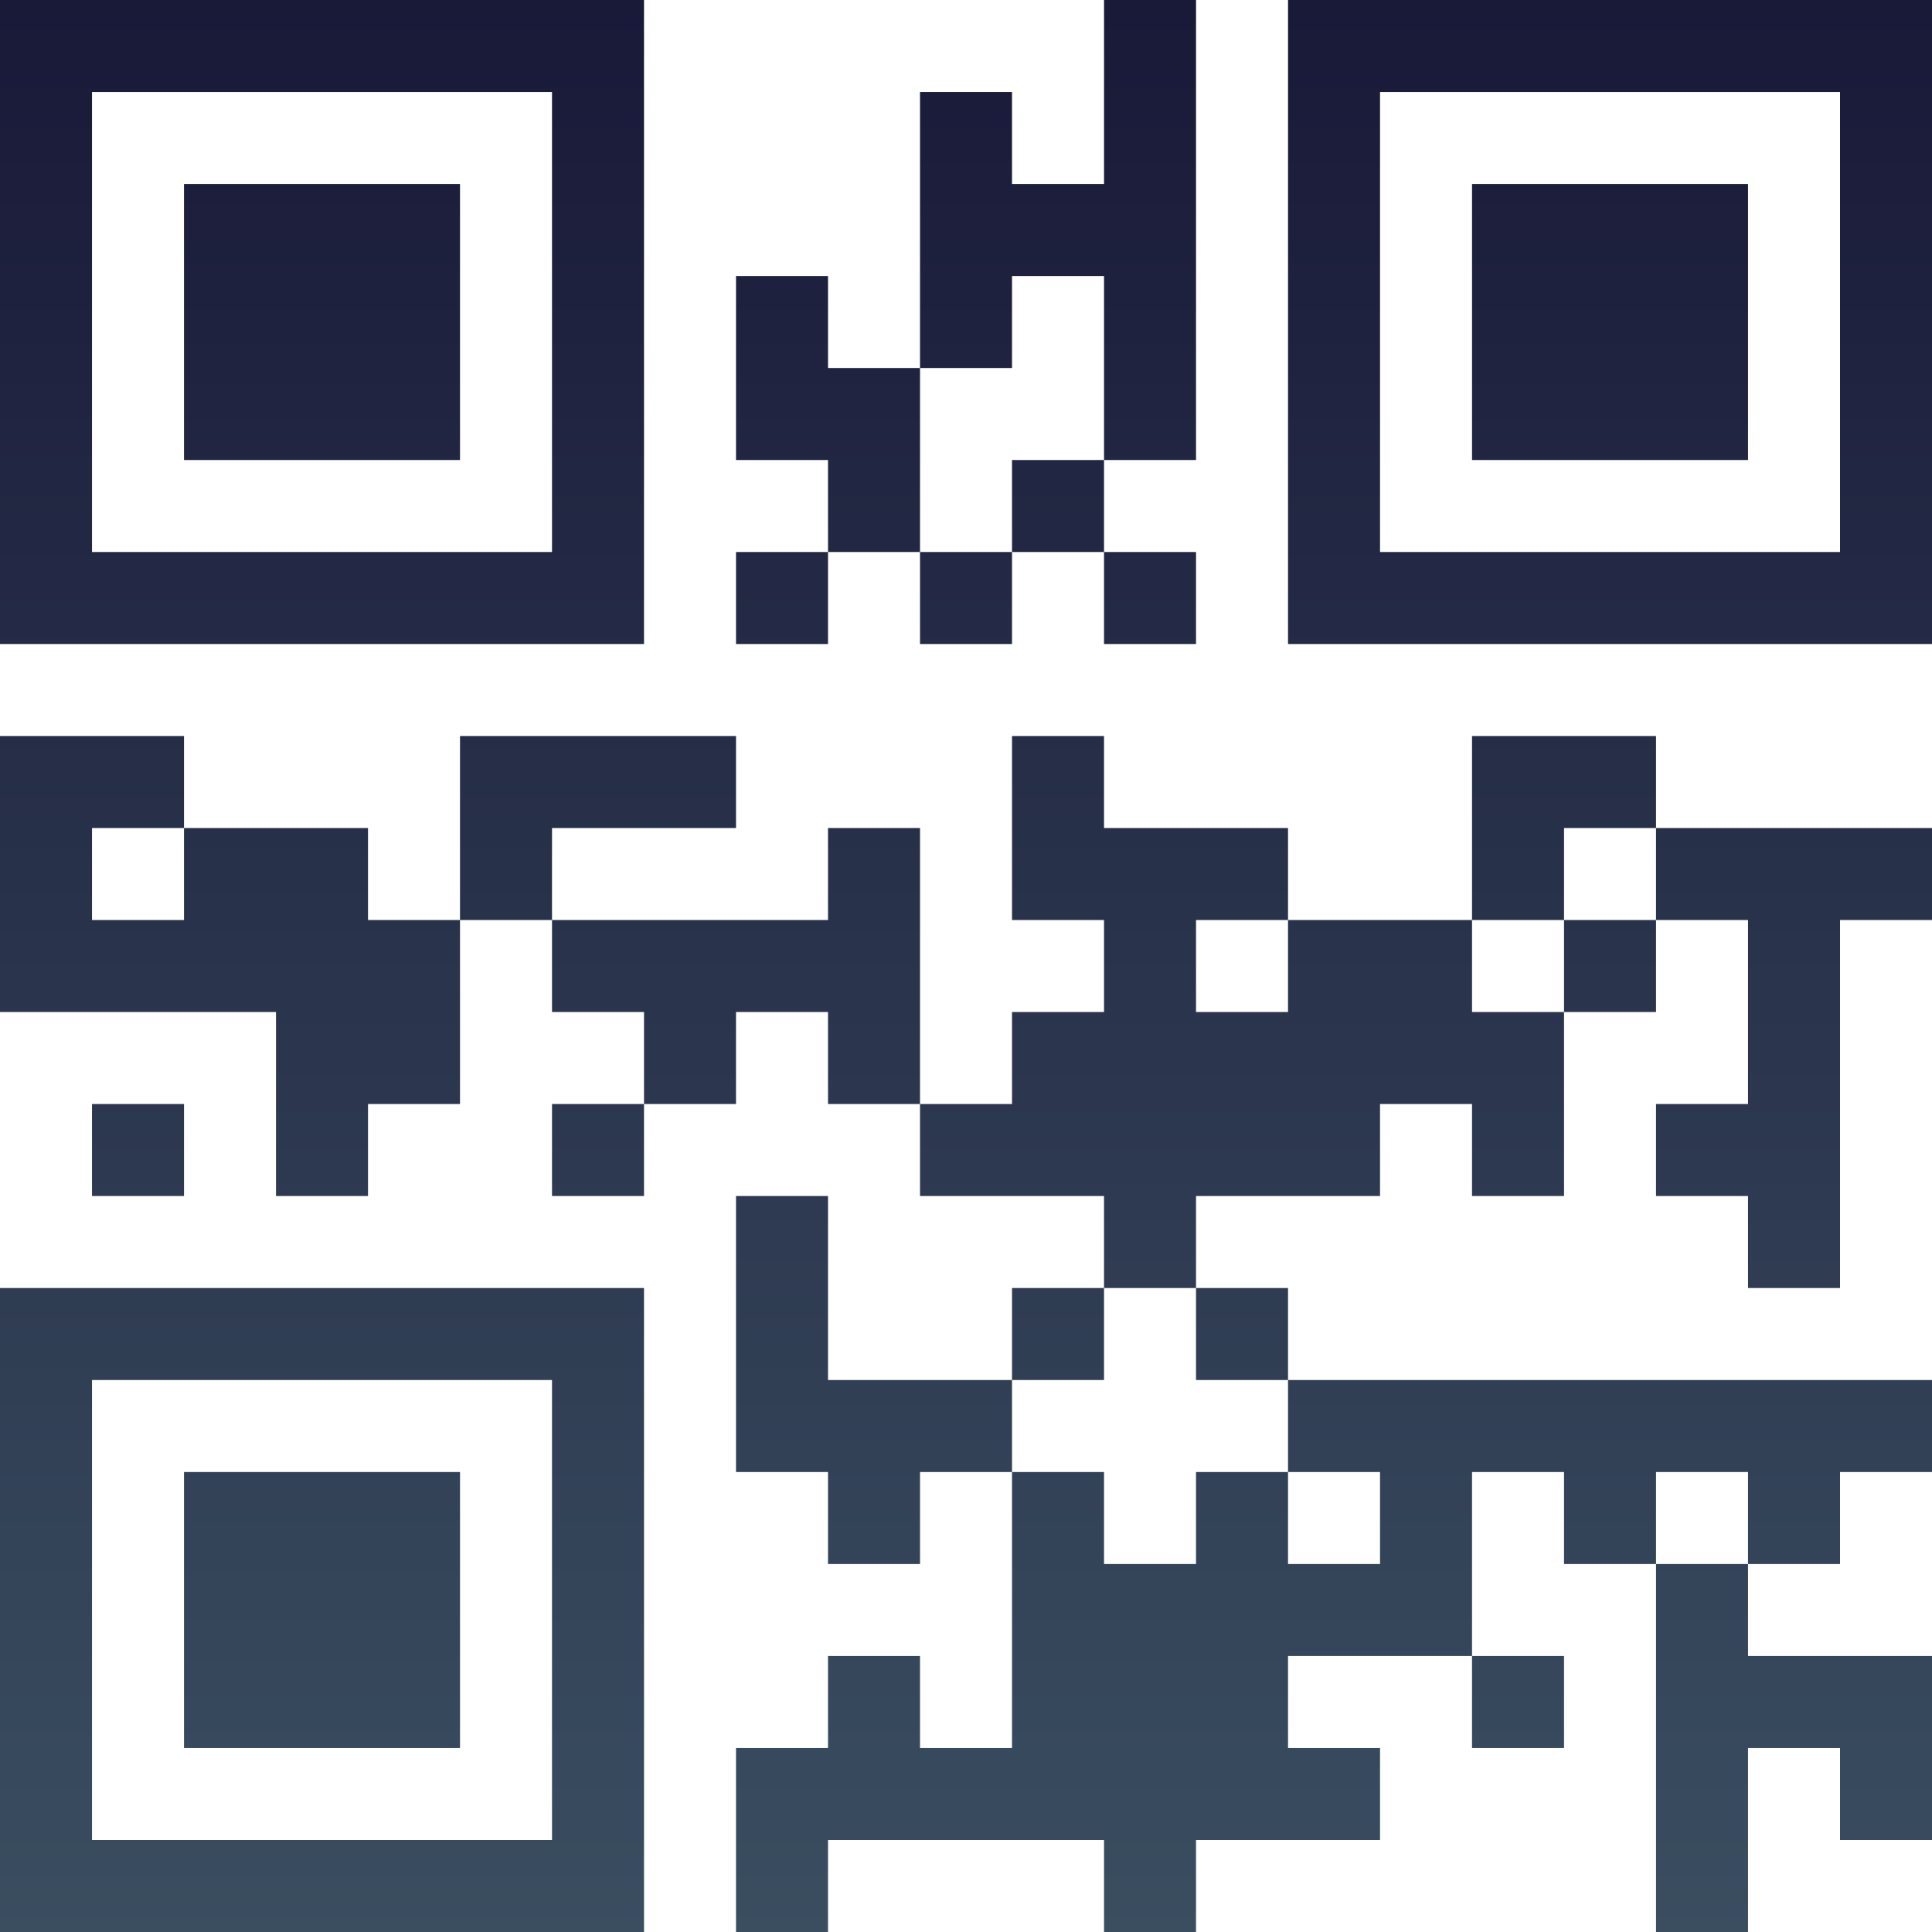 <?xml version="1.0" encoding="UTF-8"?>
<svg xmlns="http://www.w3.org/2000/svg" version="1.1" width="100" height="100" viewBox="0 0 100 100"><rect x="0" y="0" width="100" height="100" fill="#ffffff"/><g transform="scale(4.762)"><g transform="translate(0,0)"><defs><linearGradient gradientUnits="userSpaceOnUse" x1="0" y1="0" x2="0" y2="21" id="g1"><stop offset="0%" stop-color="#191938"/><stop offset="100%" stop-color="#3a4e60"/></linearGradient></defs><path fill-rule="evenodd" d="M12 0L12 2L11 2L11 1L10 1L10 4L9 4L9 3L8 3L8 5L9 5L9 6L8 6L8 7L9 7L9 6L10 6L10 7L11 7L11 6L12 6L12 7L13 7L13 6L12 6L12 5L13 5L13 0ZM11 3L11 4L10 4L10 6L11 6L11 5L12 5L12 3ZM0 8L0 11L3 11L3 13L4 13L4 12L5 12L5 10L6 10L6 11L7 11L7 12L6 12L6 13L7 13L7 12L8 12L8 11L9 11L9 12L10 12L10 13L12 13L12 14L11 14L11 15L9 15L9 13L8 13L8 16L9 16L9 17L10 17L10 16L11 16L11 19L10 19L10 18L9 18L9 19L8 19L8 21L9 21L9 20L12 20L12 21L13 21L13 20L15 20L15 19L14 19L14 18L16 18L16 19L17 19L17 18L16 18L16 16L17 16L17 17L18 17L18 21L19 21L19 19L20 19L20 20L21 20L21 18L19 18L19 17L20 17L20 16L21 16L21 15L14 15L14 14L13 14L13 13L15 13L15 12L16 12L16 13L17 13L17 11L18 11L18 10L19 10L19 12L18 12L18 13L19 13L19 14L20 14L20 10L21 10L21 9L18 9L18 8L16 8L16 10L14 10L14 9L12 9L12 8L11 8L11 10L12 10L12 11L11 11L11 12L10 12L10 9L9 9L9 10L6 10L6 9L8 9L8 8L5 8L5 10L4 10L4 9L2 9L2 8ZM1 9L1 10L2 10L2 9ZM17 9L17 10L16 10L16 11L17 11L17 10L18 10L18 9ZM13 10L13 11L14 11L14 10ZM1 12L1 13L2 13L2 12ZM12 14L12 15L11 15L11 16L12 16L12 17L13 17L13 16L14 16L14 17L15 17L15 16L14 16L14 15L13 15L13 14ZM18 16L18 17L19 17L19 16ZM0 0L0 7L7 7L7 0ZM1 1L1 6L6 6L6 1ZM2 2L2 5L5 5L5 2ZM14 0L14 7L21 7L21 0ZM15 1L15 6L20 6L20 1ZM16 2L16 5L19 5L19 2ZM0 14L0 21L7 21L7 14ZM1 15L1 20L6 20L6 15ZM2 16L2 19L5 19L5 16Z" fill="url(#g1)"/></g></g></svg>
